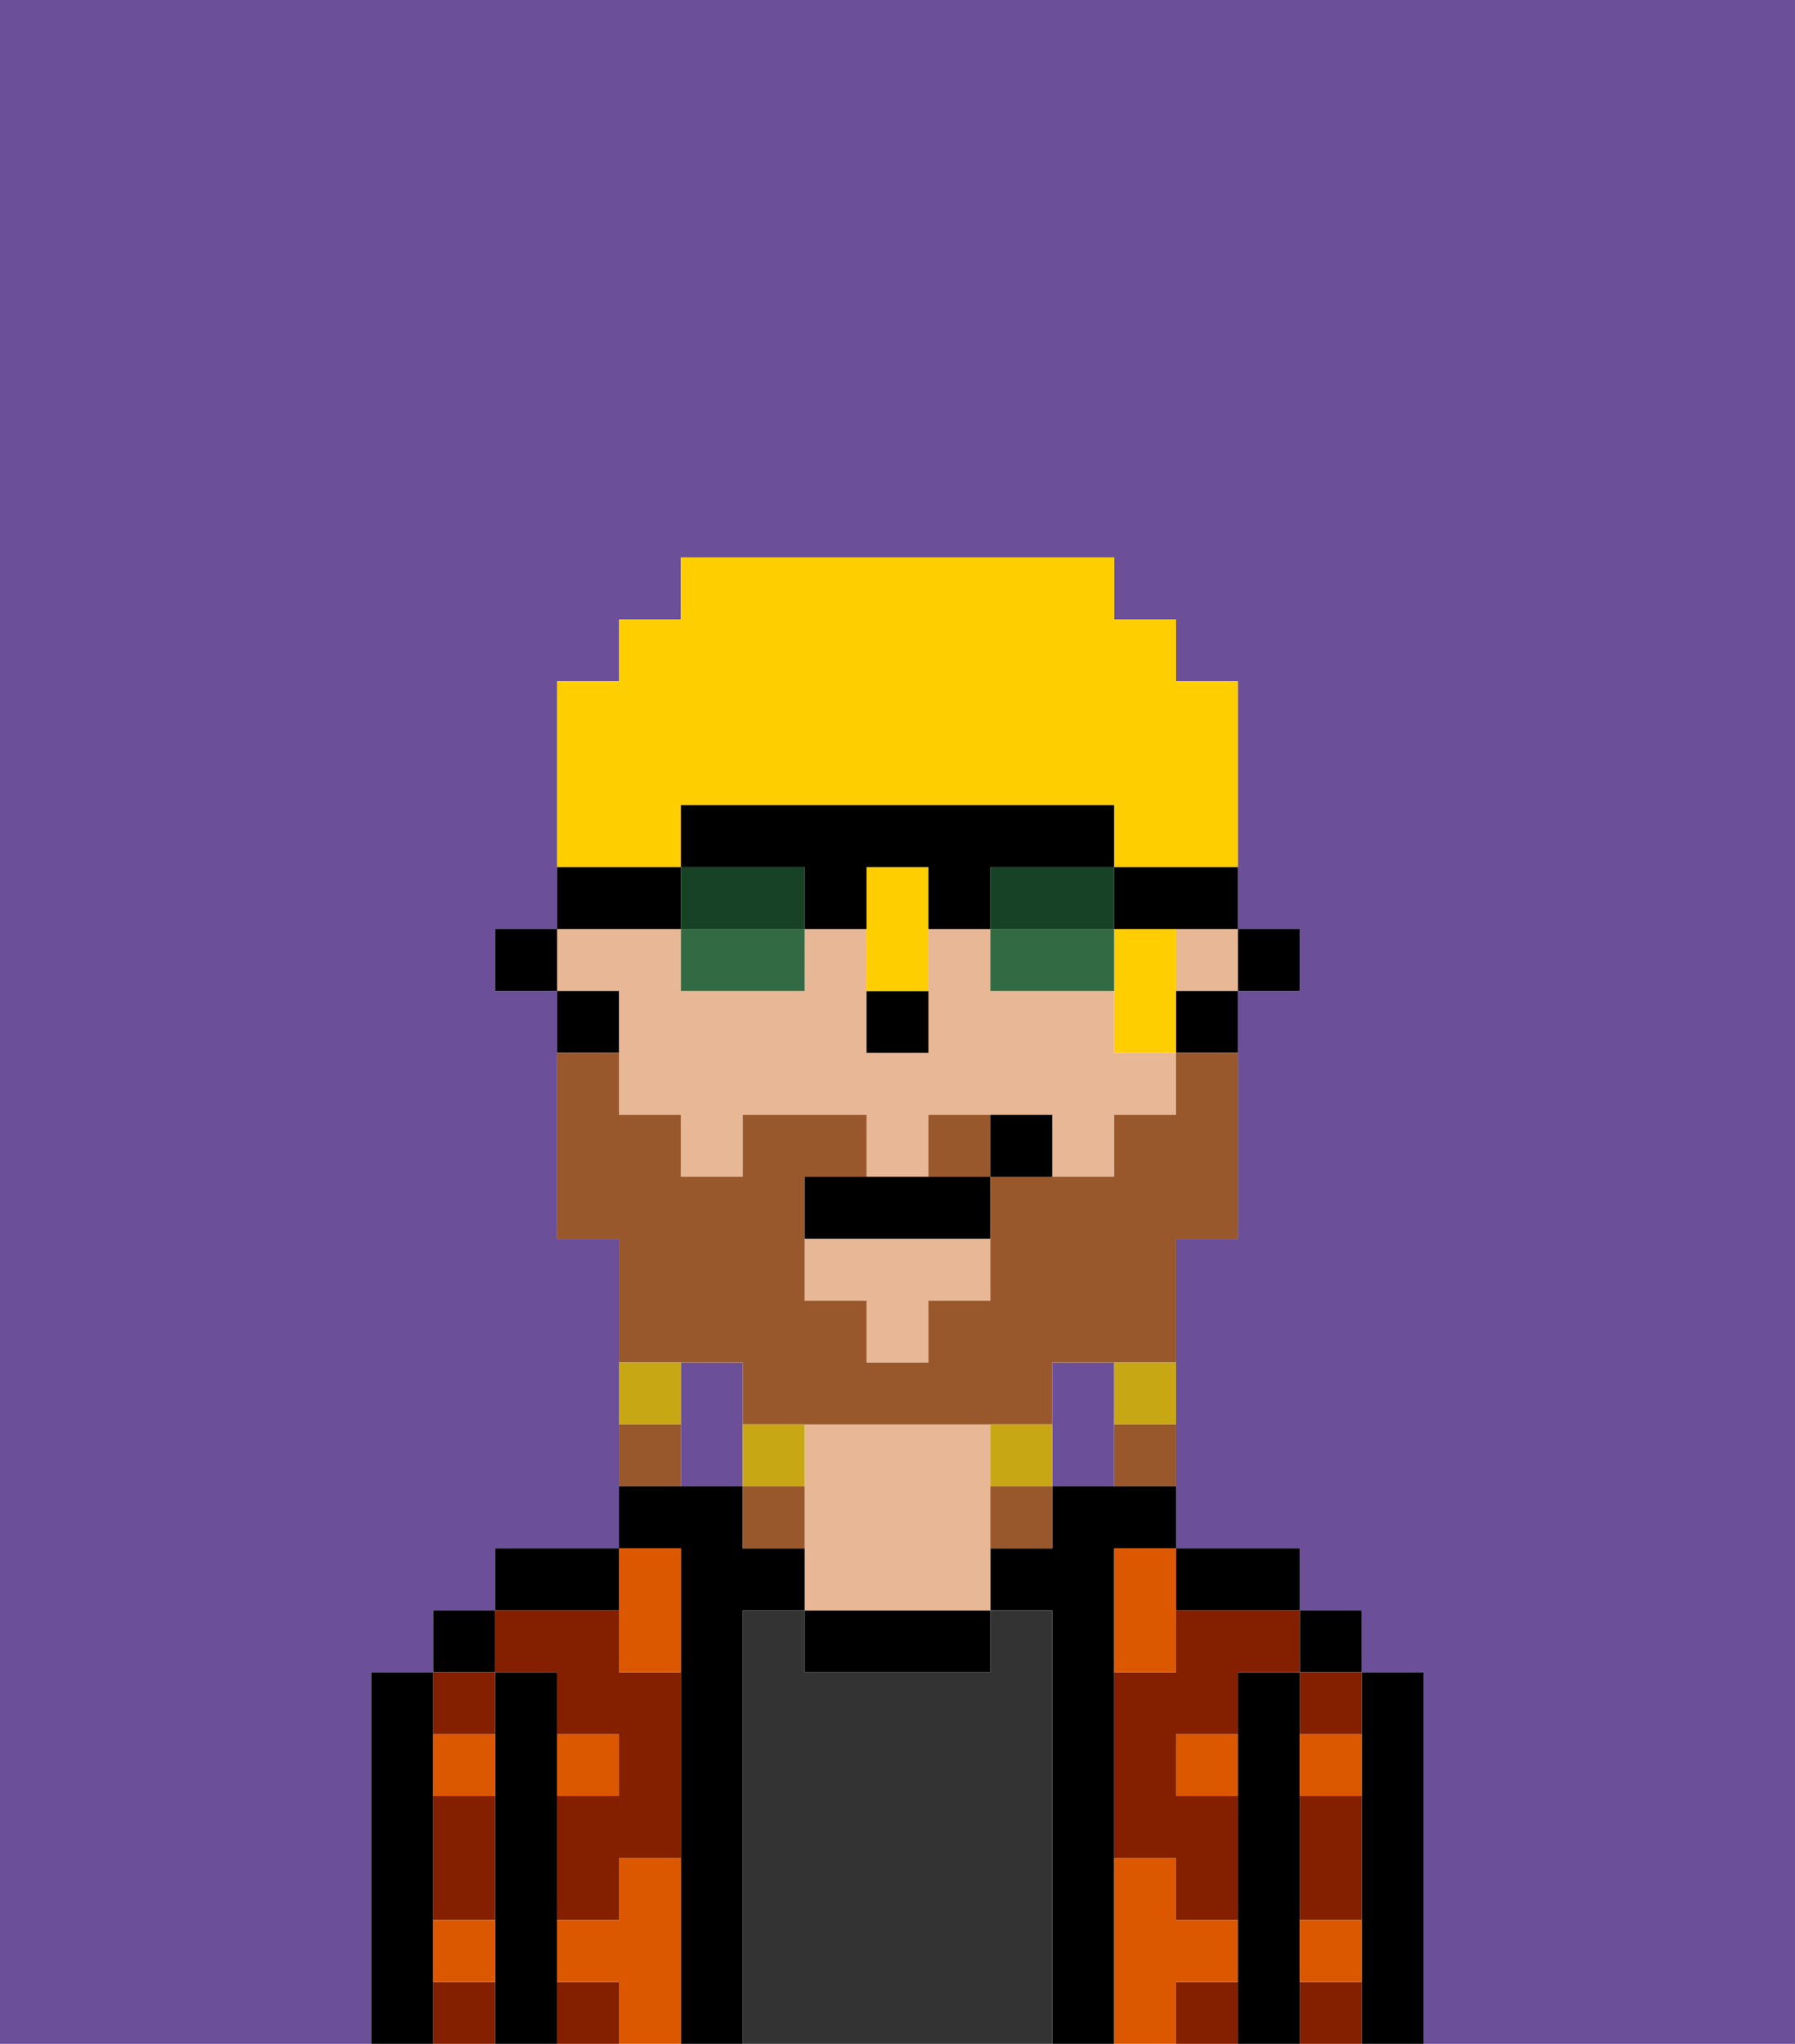 <svg xmlns="http://www.w3.org/2000/svg" viewBox="0 0 29 33"><defs><style>polygon,rect,path{shape-rendering:crispedges;}.ma233-1{fill:#6b4f99;}.ma233-2{fill:#000000;}.ma233-3{fill:#841f00;}.ma233-4{fill:#333333;}.ma233-5{fill:#e8b795;}.ma233-6{fill:#db5800;}.ma233-7{fill:#99582c;}.ma233-8{fill:#c8a715;}.ma233-9{fill:#ffce00;}.ma233-10{fill:#184226;}.ma233-11{fill:#326b43;}</style></defs><path class="ma233-1" d="M18,22H17v2h1V22Z"/><path class="ma233-1" d="M0,33H6V27H7V26H8V25h2V20H9V16H8V15H9V11h1V10h1V9h7v1h1v1h1v4h1v1H20v4H19v5h2v1h1v1h1v6h6V0H0Z"/><path class="ma233-1" d="M12,22H11v2h1V22Z"/><path class="ma233-2" d="M23,27H22v6h1V27Z"/><rect class="ma233-2" x="21" y="26" width="1" height="1"/><path class="ma233-3" d="M21,30v1h1V29H21Z"/><path class="ma233-3" d="M21,28h1V27H21Z"/><path class="ma233-3" d="M21,32v1h1V32Z"/><path class="ma233-2" d="M21,31V27H20v6h1V31Z"/><path class="ma233-3" d="M19,26v1H18v3h1v1h1V29H19V28h1V27h1V26H19Z"/><path class="ma233-3" d="M19,32v1h1V32Z"/><path class="ma233-2" d="M20,26h1V25H19v1Z"/><path class="ma233-2" d="M18,30V25h1V24H17v1H16v1h1v7h1V30Z"/><path class="ma233-4" d="M17,26H16v1H13V26H12v7h5V26Z"/><path class="ma233-2" d="M13,26v1h3V26H13Z"/><path class="ma233-5" d="M16,23H13v3h3V23Z"/><path class="ma233-2" d="M12,26h1V25H12V24H10v1h1v8h1V26Z"/><path class="ma233-3" d="M9,27v1h1v1H9v2h1V30h1V27H10V26H8v1Z"/><rect class="ma233-3" x="9" y="32" width="1" height="1"/><path class="ma233-2" d="M10,25H8v1h2Z"/><path class="ma233-2" d="M9,31V27H8v6H9V31Z"/><rect class="ma233-2" x="7" y="26" width="1" height="1"/><path class="ma233-3" d="M7,30v1H8V29H7Z"/><path class="ma233-3" d="M7,32v1H8V32Z"/><path class="ma233-3" d="M8,28V27H7v1Z"/><path class="ma233-2" d="M7,31V27H6v6H7V31Z"/><path class="ma233-6" d="M11,30H10v1H9v1h1v1h1V30Z"/><path class="ma233-6" d="M10,27h1V25H10v2Z"/><path class="ma233-6" d="M18,26v1h1V25H18Z"/><path class="ma233-6" d="M7,29H8V28H7Z"/><path class="ma233-6" d="M10,28H9v1h1Z"/><path class="ma233-6" d="M21,29h1V28H21Z"/><path class="ma233-6" d="M19,29h1V28H19Z"/><path class="ma233-6" d="M21,32h1V31H21Z"/><path class="ma233-6" d="M7,32H8V31H7Z"/><path class="ma233-6" d="M20,32V31H19V30H18v3h1V32Z"/><rect class="ma233-2" x="20" y="15" width="1" height="1"/><path class="ma233-5" d="M10,17v1h1v1h1V18h2v1h1V18h2v1h1V18h1V17H18V16H16V15H15v2H14V15H13v1H11V15H9v1h1Z"/><rect class="ma233-5" x="19" y="15" width="1" height="1"/><polygon class="ma233-5" points="13 21 14 21 14 22 15 22 15 21 16 21 16 20 13 20 13 21"/><path class="ma233-2" d="M19,17h1V16H19Z"/><path class="ma233-2" d="M10,16H9v1h1Z"/><rect class="ma233-2" x="8" y="15" width="1" height="1"/><path class="ma233-2" d="M14,17h1V16H14Z"/><path class="ma233-7" d="M12,22v1h5V22h2V20h1V17H19v1H18v1H16v2H15v1H14V21H13V19h1V18H12v1H11V18H10V17H9v3h1v2h2Z"/><path class="ma233-7" d="M15,18v1h1V18Z"/><path class="ma233-8" d="M18,23h1V22H18Z"/><path class="ma233-7" d="M18,24h1V23H18Z"/><path class="ma233-8" d="M16,23v1h1V23Z"/><path class="ma233-7" d="M16,25h1V24H16Z"/><path class="ma233-8" d="M13,23H12v1h1Z"/><path class="ma233-7" d="M12,24v1h1V24Z"/><path class="ma233-8" d="M11,22H10v1h1Z"/><path class="ma233-7" d="M11,23H10v1h1Z"/><path class="ma233-2" d="M14,19H13v1h3V19H14Z"/><path class="ma233-2" d="M16,18v1h1V18Z"/><path class="ma233-9" d="M19,15H18v2h1V15Z"/><path class="ma233-9" d="M14,14v2h1V14Z"/><path class="ma233-9" d="M11,13h7v1h2V11H19V10H18V9H11v1H10v1H9v3h2Z"/><path class="ma233-10" d="M12,14H11v1h2V14Z"/><path class="ma233-10" d="M18,15V14H16v1h2Z"/><path class="ma233-11" d="M11,16h2V15H11Z"/><path class="ma233-2" d="M18,15h2V14H18Z"/><path class="ma233-2" d="M11,14H9v1h2Z"/><path class="ma233-2" d="M17,14h1V13H11v1h2v1h1V14h1v1h1V14Z"/><path class="ma233-11" d="M17,15H16v1h2V15Z"/></svg>